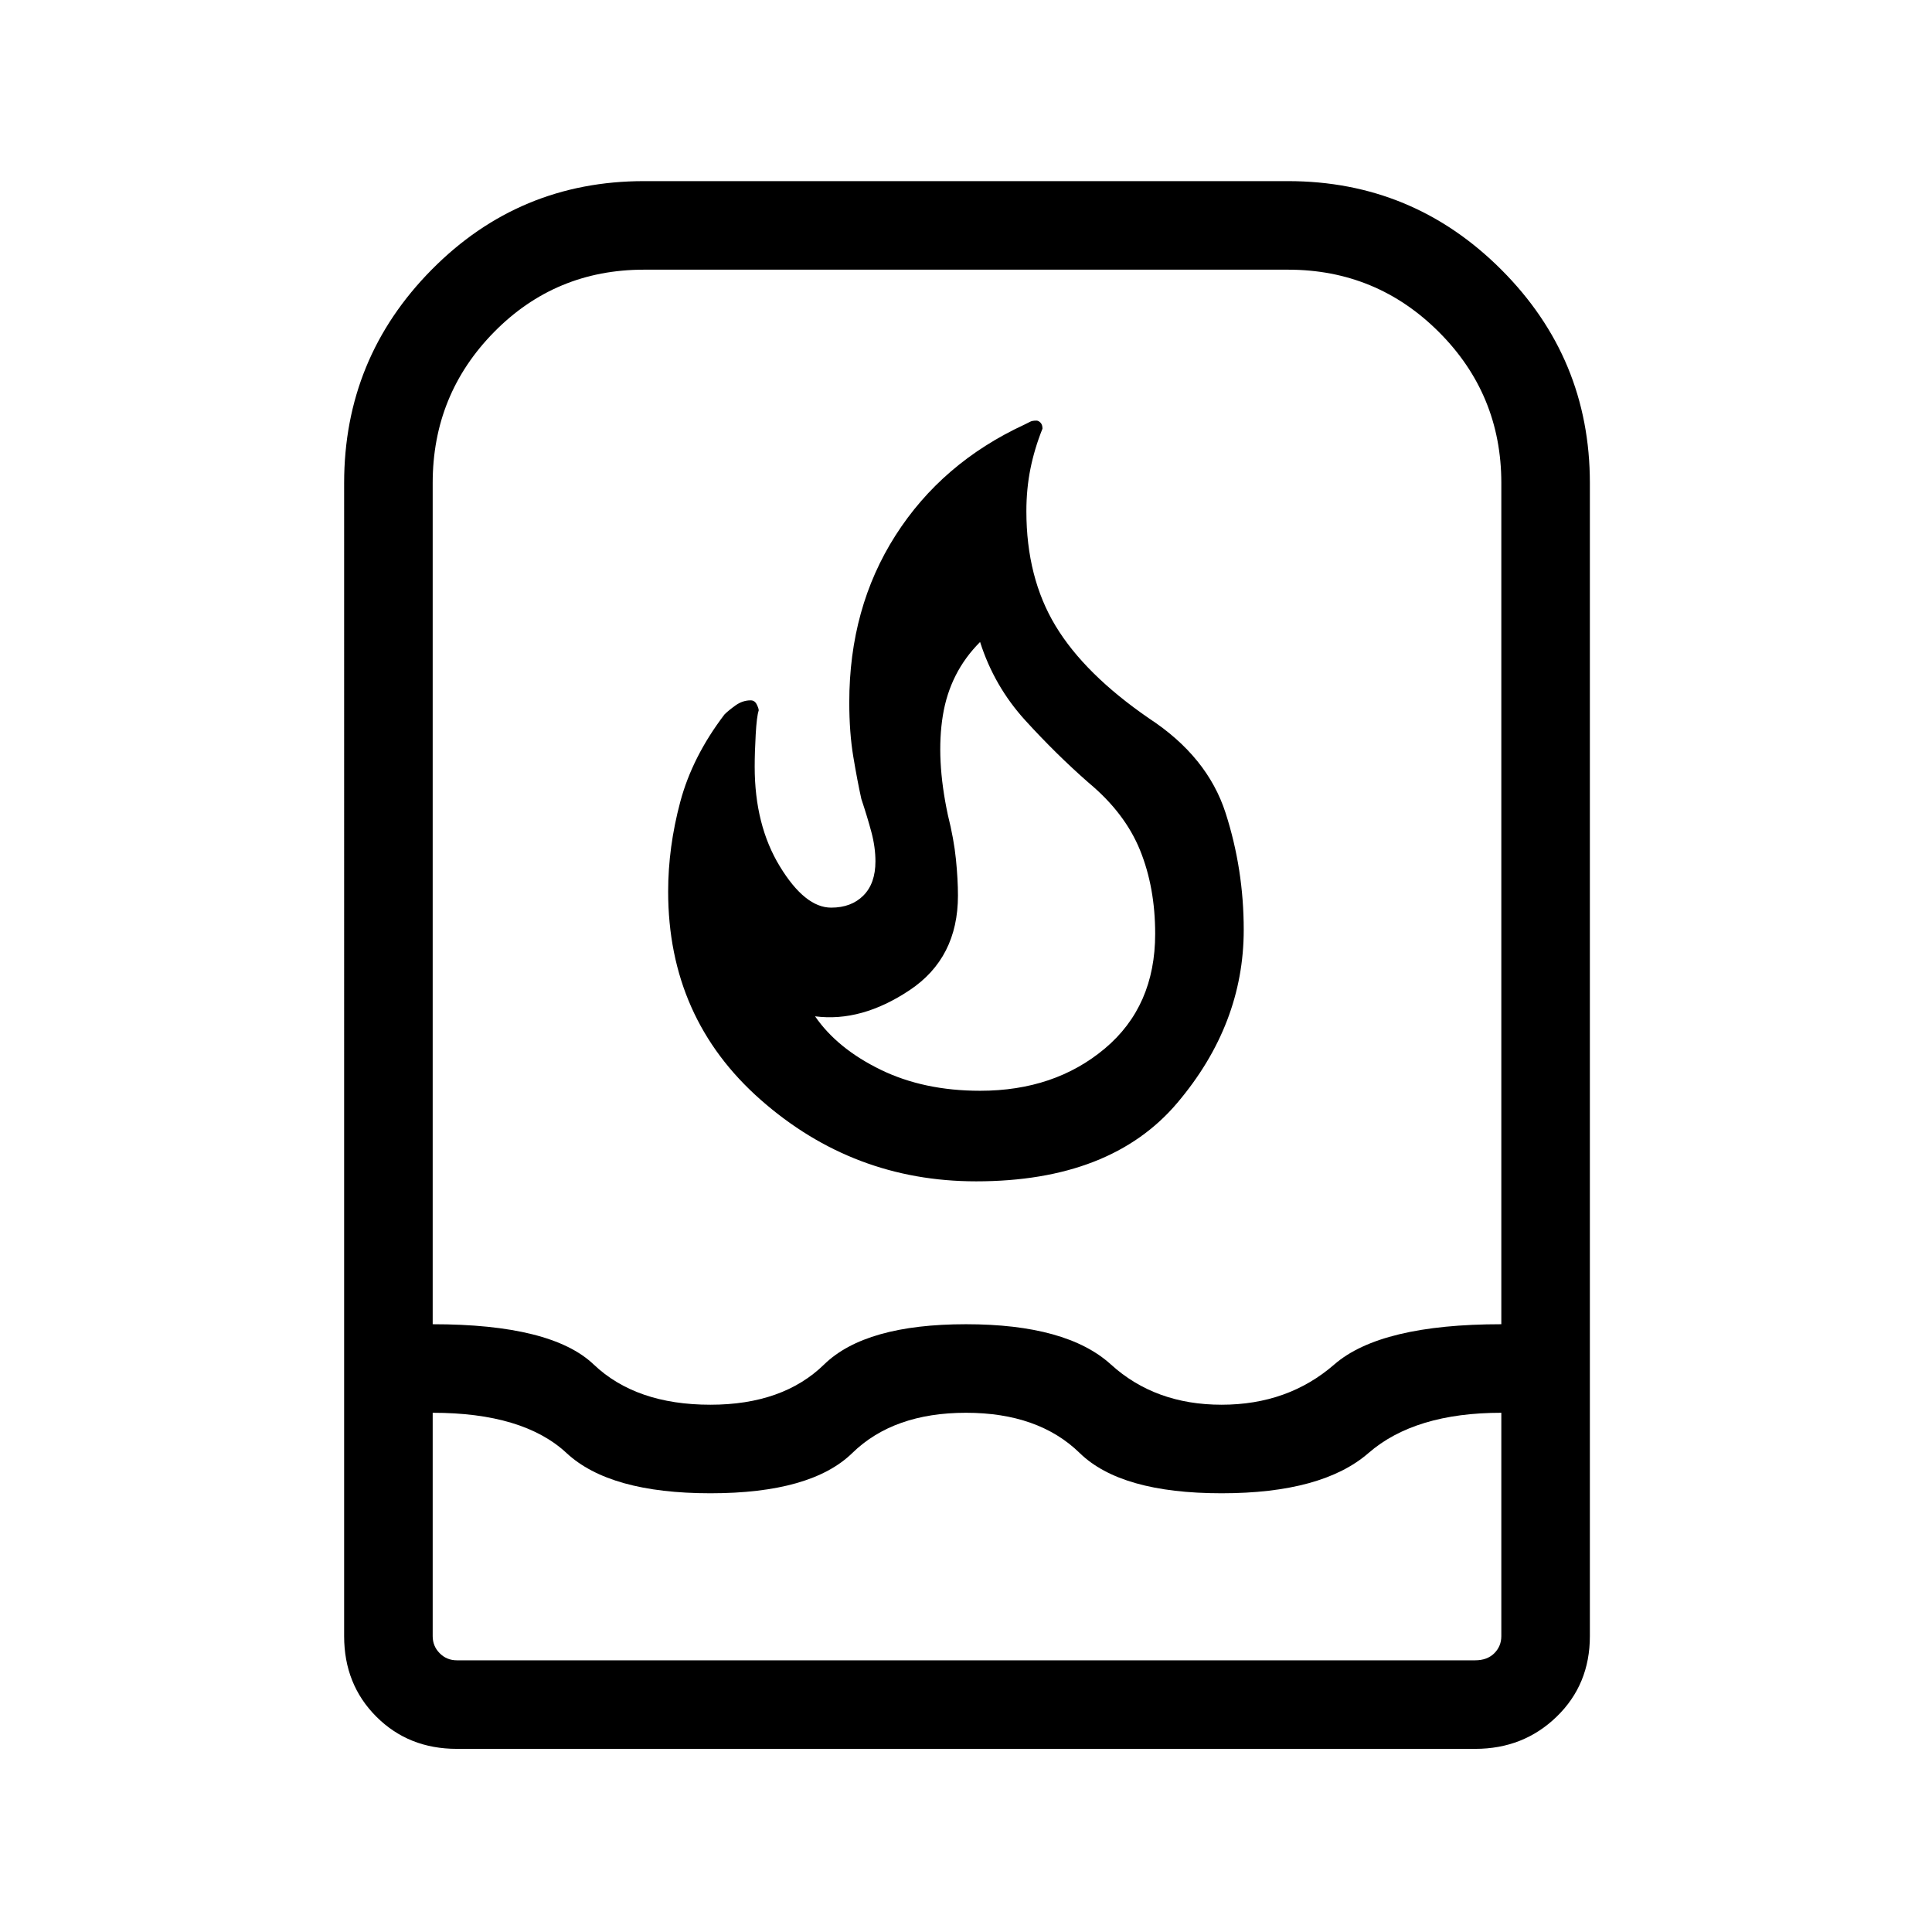 <svg xmlns="http://www.w3.org/2000/svg" height="48" width="48"><path d="M11.35 43.45q-1.2 0-2-.8t-.8-2V12q0-3.1 2.175-5.3Q12.9 4.5 16 4.5h16q3.1 0 5.3 2.2 2.2 2.2 2.2 5.3v28.65q0 1.2-.825 2t-2.025.8Zm-.6-8.35v5.55q0 .25.175.425t.425.175h25.3q.3 0 .475-.175t.175-.425V35.1q-2.15 0-3.3 1t-3.65 1q-2.5 0-3.525-1T24 35.1q-1.8 0-2.825 1-1.025 1-3.525 1t-3.575-1q-1.075-1-3.325-1Zm6.9-.2q1.8 0 2.825-1 1.025-1 3.525-1t3.6 1q1.1 1 2.75 1t2.8-1q1.15-1 4.15-1V12q0-2.2-1.55-3.75Q34.2 6.7 32 6.7H16q-2.2 0-3.725 1.55T10.75 12v20.9q2.95 0 4 1 1.05 1 2.9 1Zm6.6-5.55q-3.05 0-5.35-2.025t-2.3-5.175q0-1.1.3-2.225T18 17.75q.1-.1.275-.225.175-.125.375-.125.1 0 .15.1.05.1.05.15-.05.15-.075.6-.025.45-.025.8 0 1.45.625 2.475Q20 22.55 20.65 22.55q.5 0 .8-.3.3-.3.3-.85 0-.35-.1-.725t-.25-.825q-.1-.45-.2-1.05-.1-.6-.1-1.35 0-2.35 1.15-4.15 1.15-1.8 3.2-2.75l.15-.075q.05-.025.15-.025.05 0 .1.05t.05.15q-.2.5-.3 1-.1.5-.1 1.05 0 1.65.725 2.85.725 1.2 2.325 2.3 1.45.95 1.9 2.35.45 1.4.45 2.9 0 2.35-1.65 4.3-1.65 1.95-5 1.95Zm.1-2.25q1.85 0 3.1-1.05t1.25-2.85q0-1.15-.375-2.075-.375-.925-1.275-1.675-.8-.7-1.575-1.55-.775-.85-1.125-1.95-.75.75-.925 1.825-.175 1.075.125 2.475.15.6.2 1.1.05.5.05.9 0 1.55-1.2 2.35t-2.35.65q.55.8 1.625 1.325 1.075.525 2.475.525ZM24 24Z"/></svg>